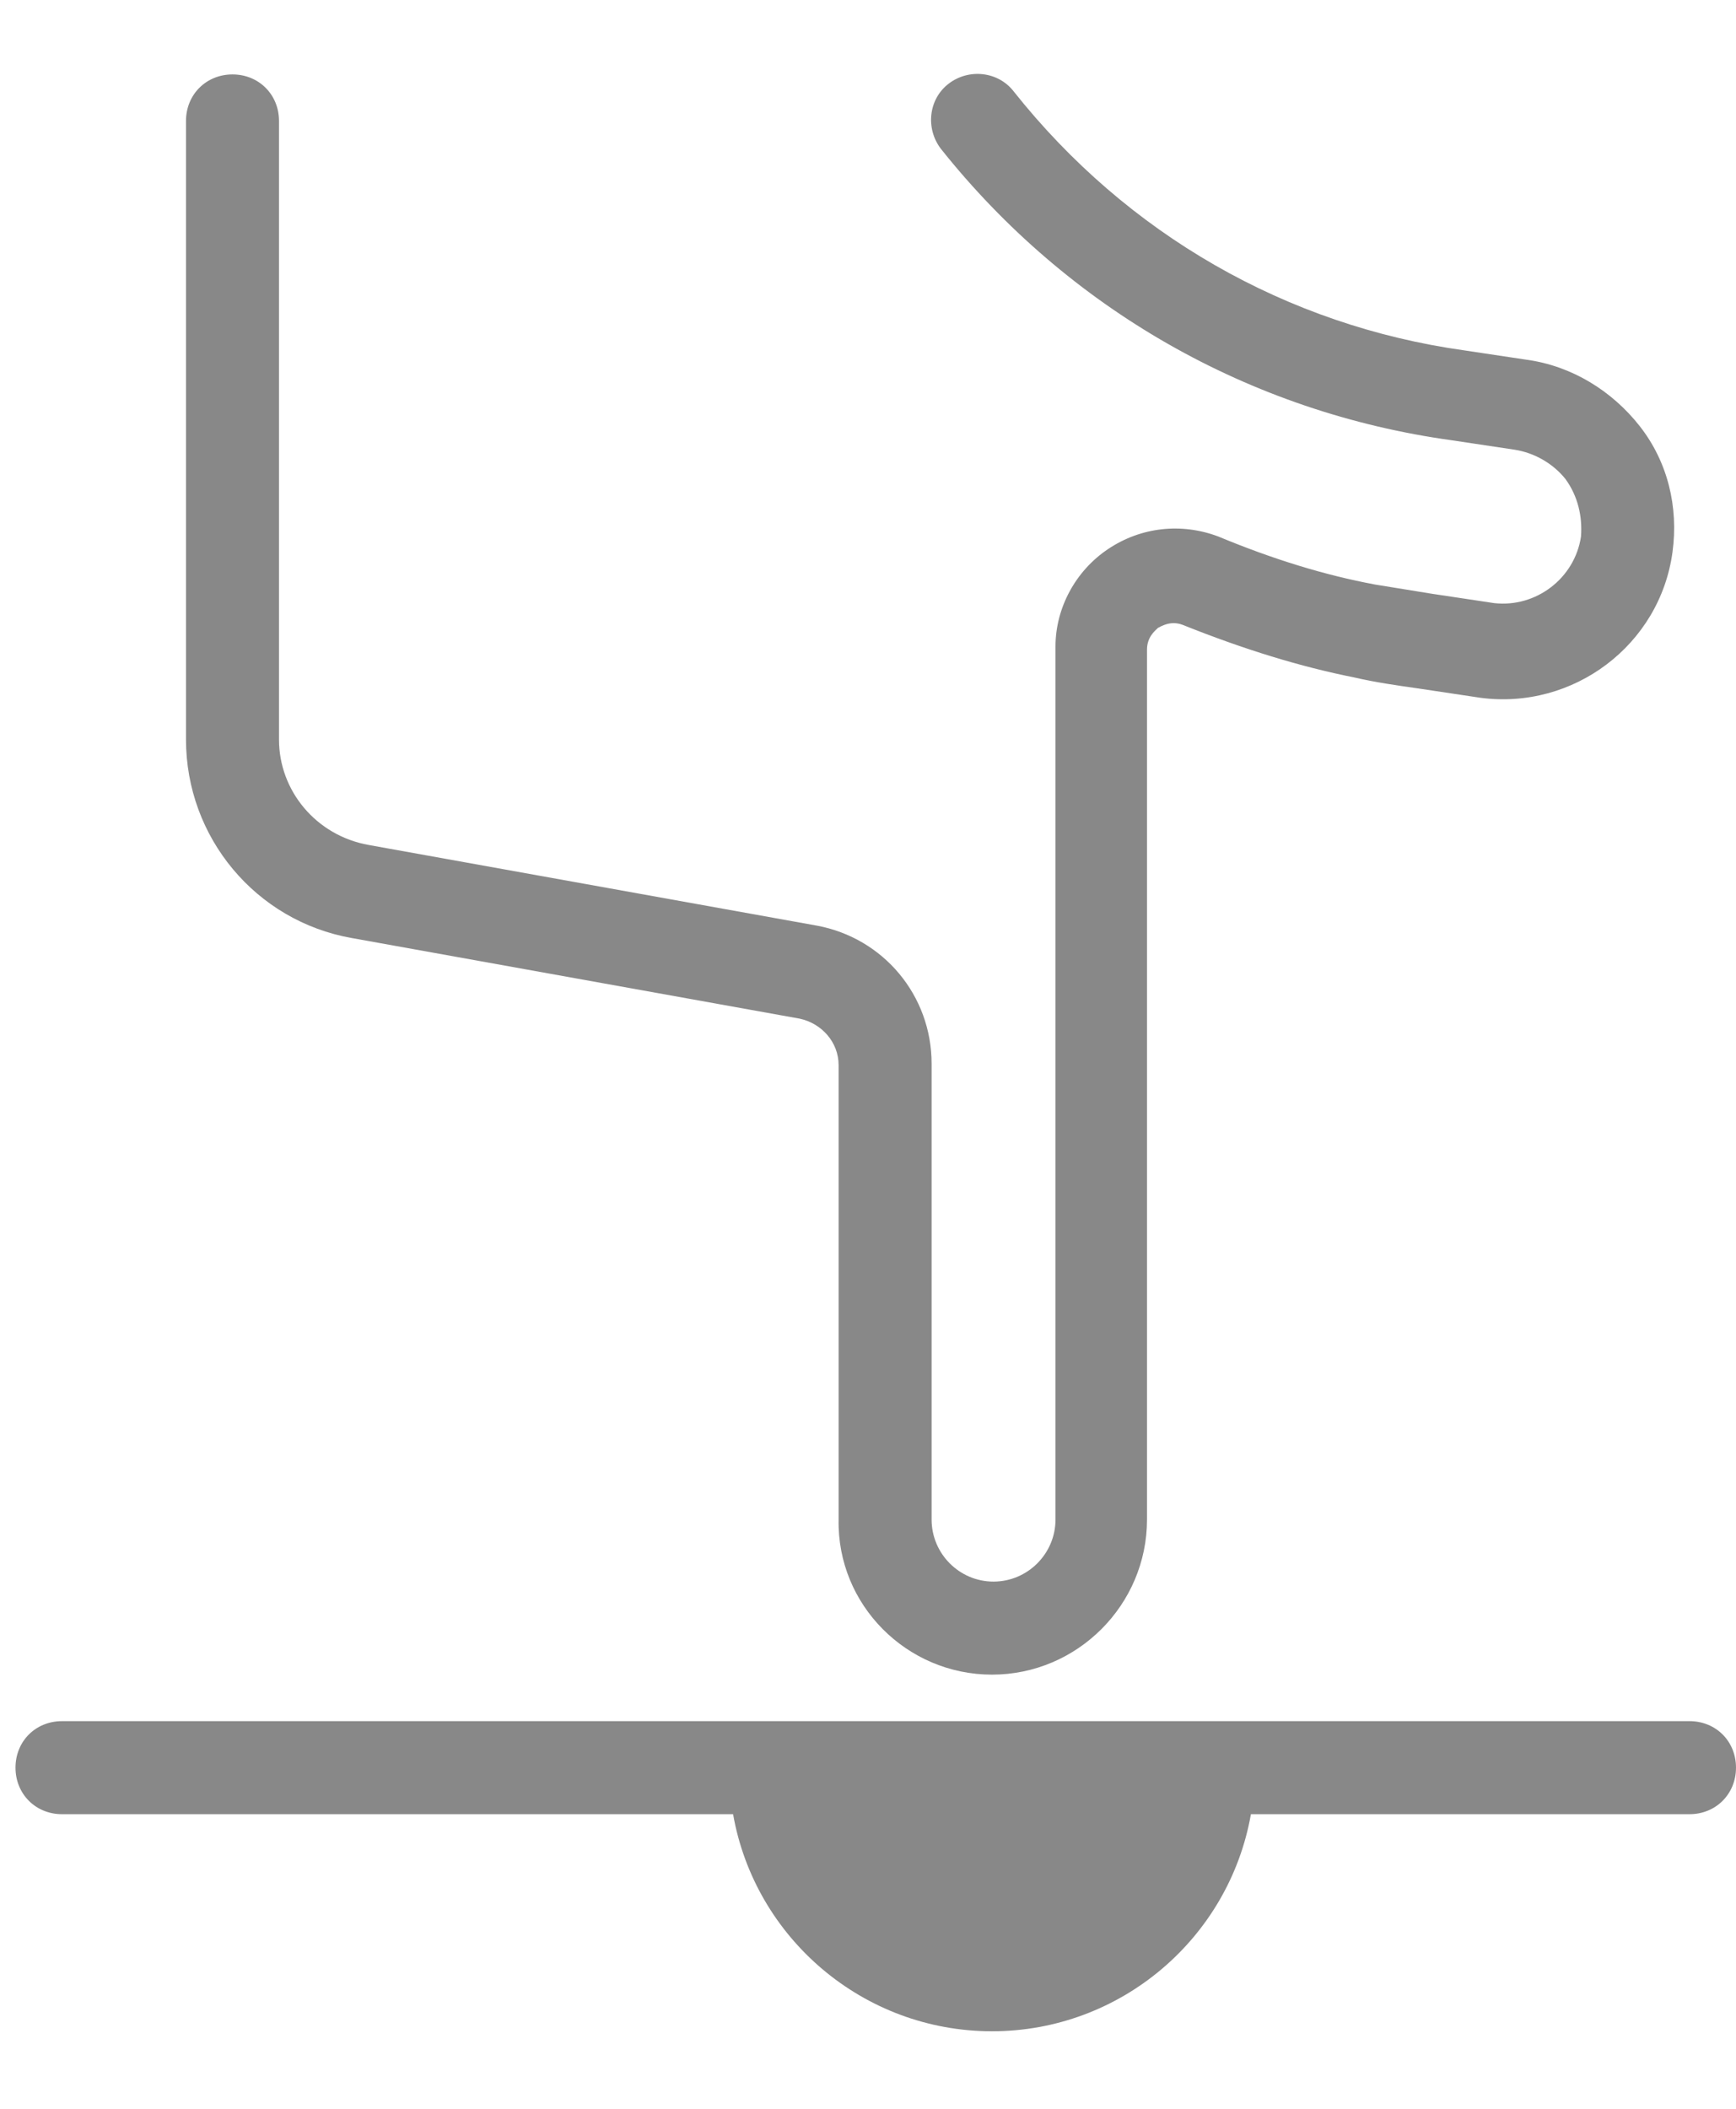 <svg width="14" height="17" viewBox="0 0 14 17" fill="none" xmlns="http://www.w3.org/2000/svg">
<path d="M8 13.5C8.688 13.5 9.25 12.937 9.25 12.25V5.237C9.25 5.137 9.312 5.087 9.338 5.062C9.363 5.05 9.438 5 9.537 5.037C10.037 5.237 10.488 5.375 10.925 5.462C11.088 5.5 11.262 5.525 11.438 5.55L11.938 5.625C12.688 5.725 13.387 5.2 13.488 4.45C13.537 4.087 13.45 3.725 13.225 3.437C13 3.15 12.675 2.95 12.312 2.9L11.812 2.825C10.375 2.625 9.088 1.887 8.175 0.737C8.05 0.575 7.812 0.55 7.65 0.675C7.487 0.8 7.463 1.037 7.588 1.2C8.613 2.487 10.075 3.325 11.713 3.55L12.213 3.625C12.375 3.65 12.525 3.737 12.625 3.862C12.725 4 12.762 4.162 12.75 4.325C12.7 4.662 12.387 4.9 12.05 4.862L11.55 4.787C11.4 4.762 11.238 4.737 11.088 4.712C10.688 4.637 10.275 4.512 9.825 4.325C9.525 4.212 9.2 4.25 8.938 4.425C8.675 4.6 8.512 4.9 8.512 5.212V12.25C8.512 12.525 8.287 12.75 8.012 12.75C7.737 12.75 7.513 12.525 7.513 12.25V8.575C7.513 8.025 7.125 7.562 6.588 7.462L2.975 6.812C2.55 6.737 2.25 6.375 2.25 5.962V0.975C2.25 0.762 2.087 0.6 1.875 0.6C1.663 0.6 1.5 0.762 1.5 0.975V5.962C1.5 6.75 2.062 7.425 2.837 7.562L6.45 8.212C6.625 8.25 6.763 8.4 6.763 8.587V12.25C6.75 12.937 7.312 13.5 8 13.5ZM0.5 14.625H5.912C6.088 15.625 6.963 16.375 8 16.375C9.037 16.375 9.912 15.625 10.088 14.625H13.625C13.838 14.625 14 14.462 14 14.25C14 14.037 13.838 13.875 13.625 13.875H0.5C0.287 13.875 0.125 14.037 0.125 14.25C0.125 14.462 0.287 14.625 0.5 14.625Z" fill="#888888"/>
</svg>
